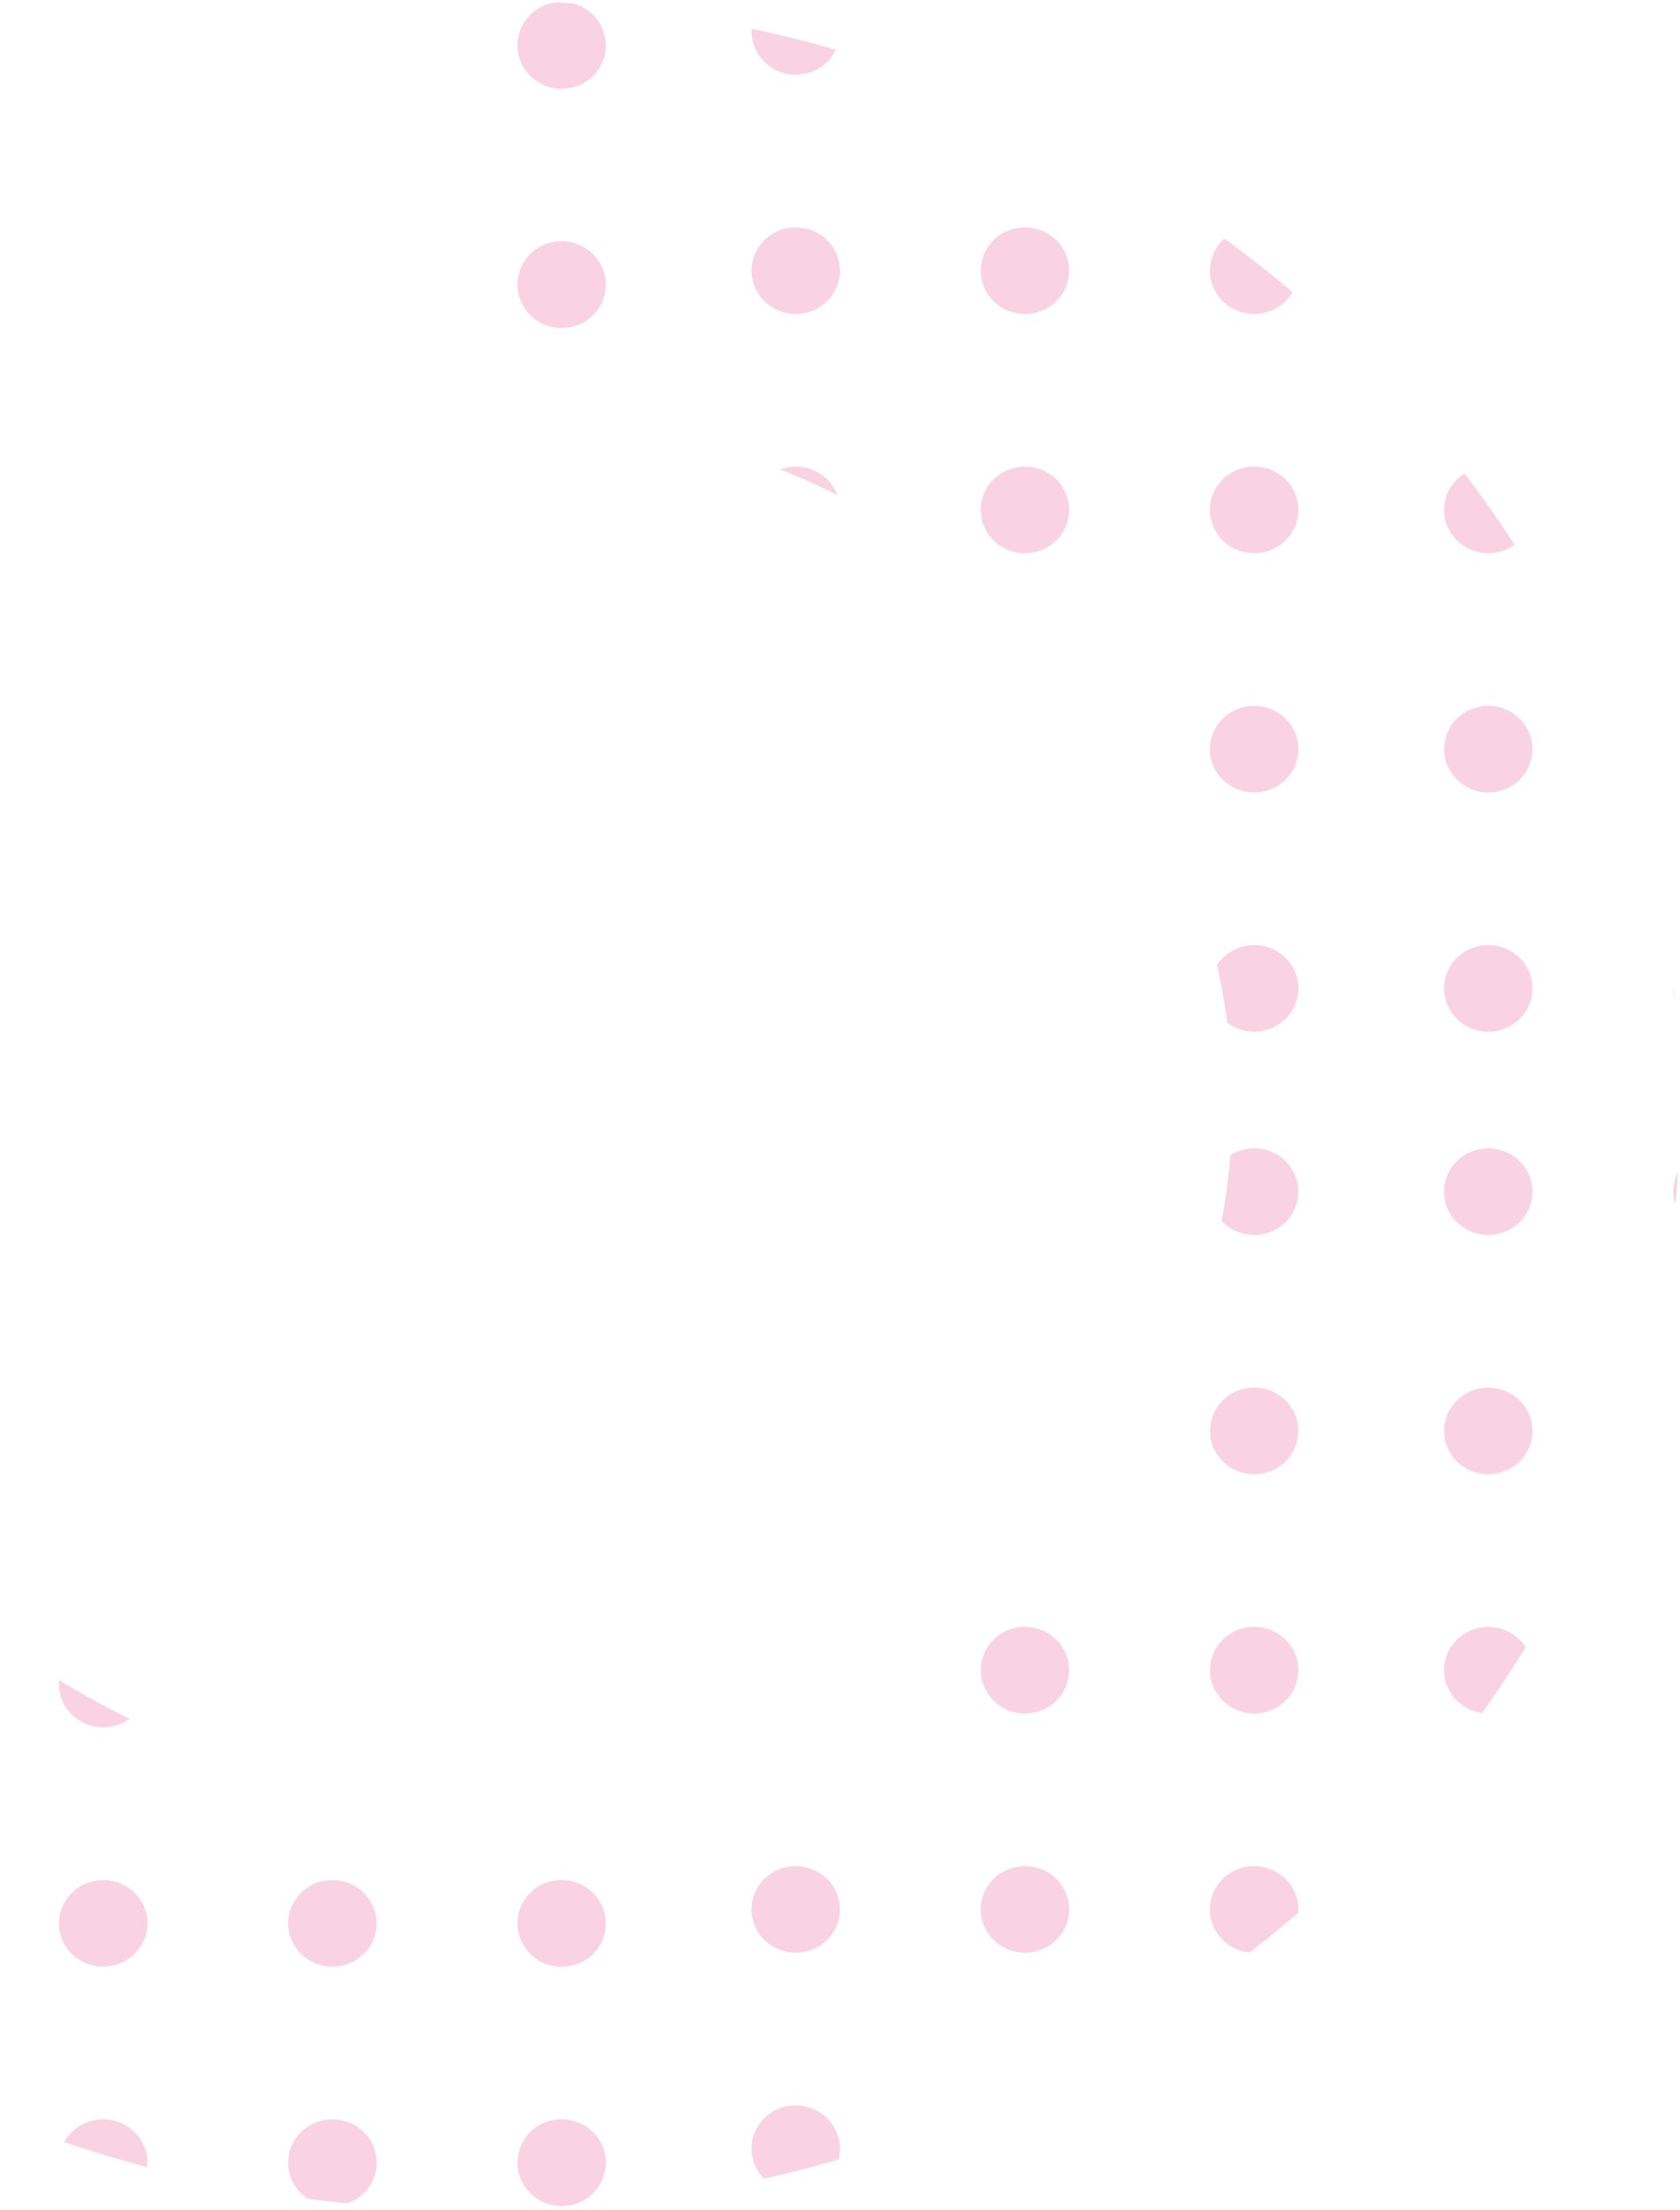 <svg xmlns="http://www.w3.org/2000/svg" xmlns:xlink="http://www.w3.org/1999/xlink" width="77.497" height="101.892" viewBox="0 0 77.497 101.892">
  <defs>
    <clipPath id="clip-path">
      <path id="Path_7800" data-name="Path 7800" d="M367.207,316.538c-8.4,18.3-28.1,31.149-51.057,31.149h0a59.371,59.371,0,0,1-22.1-4.216V321.4a36.5,36.5,0,0,0,22.1,7.3h0a35.861,35.861,0,0,0,27.281-12.162,30.251,30.251,0,0,0,7.468-19.8c0-17.649-15.558-31.957-34.749-31.957h0V245.8h0c30.593,0,55.4,22.809,55.4,50.946A47.287,47.287,0,0,1,367.207,316.538Z" transform="translate(-294.048 -245.796)" fill="#eb5a92"/>
    </clipPath>
  </defs>
  <g id="Group_21867" data-name="Group 21867" opacity="0.266">
    <g id="Group_2565" data-name="Group 2565" clip-path="url(#clip-path)">
      <g id="Group_2557" data-name="Group 2557" transform="translate(-30.038 -11.793)">
        <path id="Path_40560" data-name="Path 40560" d="M1.989,4.077A2.044,2.044,0,0,0,4,2.028,2,2,0,0,0,2.009,0,2.044,2.044,0,0,0,0,2.049,2,2,0,0,0,1.989,4.077Z" transform="translate(4.356 55.579) rotate(76.21)" fill="#eb5a92"/>
        <path id="Path_40561" data-name="Path 40561" d="M2.02,4a2.055,2.055,0,0,0,2.05-2.017A1.984,1.984,0,0,0,2.05,0,2.055,2.055,0,0,0,0,2.017,1.984,1.984,0,0,0,2.02,4Z" transform="translate(12.245 55.407) rotate(21.049)" fill="#eb5a92"/>
        <path id="Path_40562" data-name="Path 40562" d="M2,4.032A2.073,2.073,0,0,0,4.043,1.994,1.967,1.967,0,0,0,2.044,0,2.073,2.073,0,0,0,0,2.038,1.967,1.967,0,0,0,2,4.032Z" transform="translate(23.813 55.157) rotate(41.349)" fill="#eb5a92"/>
        <path id="Path_40563" data-name="Path 40563" d="M1.989,4.077A2.044,2.044,0,0,0,4,2.028,2,2,0,0,0,2.009,0,2.044,2.044,0,0,0,0,2.049,2,2,0,0,0,1.989,4.077Z" transform="translate(4.356 44.548) rotate(76.21)" fill="#eb5a92"/>
        <path id="Path_40564" data-name="Path 40564" d="M2.02,4a2.055,2.055,0,0,0,2.05-2.017A1.984,1.984,0,0,0,2.05,0,2.055,2.055,0,0,0,0,2.017,1.984,1.984,0,0,0,2.02,4Z" transform="translate(12.245 44.376) rotate(21.049)" fill="#eb5a92"/>
        <path id="Path_40565" data-name="Path 40565" d="M2,4.032A2.073,2.073,0,0,0,4.043,1.994,1.967,1.967,0,0,0,2.044,0,2.073,2.073,0,0,0,0,2.038,1.967,1.967,0,0,0,2,4.032Z" transform="translate(23.813 44.126) rotate(41.349)" fill="#eb5a92"/>
        <path id="Path_40566" data-name="Path 40566" d="M1.995,4.042A2.073,2.073,0,0,0,4.034,2,1.966,1.966,0,0,0,2.039,0,2.073,2.073,0,0,0,0,2.043,1.966,1.966,0,0,0,1.995,4.042Z" transform="matrix(0.676, 0.737, -0.737, 0.676, 2.977, 33.092)" fill="#eb5a92"/>
        <path id="Path_40567" data-name="Path 40567" d="M1.991,4.08A2.036,2.036,0,0,0,4,2.033,2,2,0,0,0,2,0,2.036,2.036,0,0,0,0,2.047,2,2,0,0,0,1.991,4.08Z" transform="translate(15.131 33.655) rotate(81.079)" fill="#eb5a92"/>
        <path id="Path_40568" data-name="Path 40568" d="M1.989,4.078A2.042,2.042,0,0,0,4,2.029,2,2,0,0,0,2.008,0,2.042,2.042,0,0,0,0,2.048,2,2,0,0,0,1.989,4.078Z" transform="matrix(0.218, 0.976, -0.976, 0.218, 25.553, 33.55)" fill="#eb5a92"/>
        <path id="Path_40569" data-name="Path 40569" d="M1.995,4.042A2.073,2.073,0,0,0,4.034,2,1.966,1.966,0,0,0,2.039,0,2.073,2.073,0,0,0,0,2.043,1.966,1.966,0,0,0,1.995,4.042Z" transform="matrix(0.676, 0.737, -0.737, 0.676, 2.977, 22.062)" fill="#eb5a92"/>
        <path id="Path_40570" data-name="Path 40570" d="M1.991,4.08A2.036,2.036,0,0,0,4,2.033,2,2,0,0,0,2,0,2.036,2.036,0,0,0,0,2.047,2,2,0,0,0,1.991,4.08Z" transform="translate(15.131 22.624) rotate(81.079)" fill="#eb5a92"/>
        <path id="Path_40571" data-name="Path 40571" d="M1.989,4.078A2.042,2.042,0,0,0,4,2.029,2,2,0,0,0,2.008,0,2.042,2.042,0,0,0,0,2.048,2,2,0,0,0,1.989,4.078Z" transform="matrix(0.218, 0.976, -0.976, 0.218, 25.553, 22.519)" fill="#eb5a92"/>
        <path id="Path_40572" data-name="Path 40572" d="M1.995,4.042A2.073,2.073,0,0,0,4.034,2,1.966,1.966,0,0,0,2.039,0,2.073,2.073,0,0,0,0,2.043,1.966,1.966,0,0,0,1.995,4.042Z" transform="matrix(0.676, 0.737, -0.737, 0.676, 2.977, 11.031)" fill="#eb5a92"/>
        <path id="Path_40573" data-name="Path 40573" d="M1.991,4.08A2.036,2.036,0,0,0,4,2.033,2,2,0,0,0,2,0,2.036,2.036,0,0,0,0,2.047,2,2,0,0,0,1.991,4.08Z" transform="translate(15.131 11.593) rotate(81.079)" fill="#eb5a92"/>
        <path id="Path_40574" data-name="Path 40574" d="M1.989,4.078A2.042,2.042,0,0,0,4,2.029,2,2,0,0,0,2.008,0,2.042,2.042,0,0,0,0,2.048,2,2,0,0,0,1.989,4.078Z" transform="matrix(0.218, 0.976, -0.976, 0.218, 25.553, 11.488)" fill="#eb5a92"/>
        <path id="Path_40575" data-name="Path 40575" d="M1.995,4.042A2.073,2.073,0,0,0,4.034,2,1.966,1.966,0,0,0,2.039,0,2.073,2.073,0,0,0,0,2.043,1.966,1.966,0,0,0,1.995,4.042Z" transform="matrix(0.676, 0.737, -0.737, 0.676, 2.977, 0)" fill="#eb5a92"/>
        <path id="Path_40576" data-name="Path 40576" d="M1.991,4.08A2.036,2.036,0,0,0,4,2.033,2,2,0,0,0,2,0,2.036,2.036,0,0,0,0,2.047,2,2,0,0,0,1.991,4.08Z" transform="translate(15.131 0.563) rotate(81.079)" fill="#eb5a92"/>
        <path id="Path_40577" data-name="Path 40577" d="M1.989,4.078A2.042,2.042,0,0,0,4,2.029,2,2,0,0,0,2.008,0,2.042,2.042,0,0,0,0,2.048,2,2,0,0,0,1.989,4.078Z" transform="matrix(0.218, 0.976, -0.976, 0.218, 25.553, 0.457)" fill="#eb5a92"/>
      </g>
      <g id="Group_2558" data-name="Group 2558" transform="translate(1.906 -11.796)">
        <path id="Path_40578" data-name="Path 40578" d="M1.989,4.077A2.043,2.043,0,0,0,4,2.029,2,2,0,0,0,2.009,0,2.043,2.043,0,0,0,0,2.049,2,2,0,0,0,1.989,4.077Z" transform="matrix(0.229, 0.973, -0.973, 0.229, 4.382, 55.596)" fill="#eb5a92"/>
        <path id="Path_40579" data-name="Path 40579" d="M1.989,4.077A2.043,2.043,0,0,0,4,2.029,2,2,0,0,0,2.009,0,2.043,2.043,0,0,0,0,2.049,2,2,0,0,0,1.989,4.077Z" transform="matrix(0.229, 0.973, -0.973, 0.229, 14.955, 55.596)" fill="#eb5a92"/>
        <path id="Path_40580" data-name="Path 40580" d="M2.019,4.007a2.057,2.057,0,0,0,2.05-2.019A1.981,1.981,0,0,0,2.05,0,2.057,2.057,0,0,0,0,2.019,1.981,1.981,0,0,0,2.019,4.007Z" transform="translate(22.894 55.377) rotate(22.618)" fill="#eb5a92"/>
        <path id="Path_40581" data-name="Path 40581" d="M1.989,4.077A2.043,2.043,0,0,0,4,2.029,2,2,0,0,0,2.009,0,2.043,2.043,0,0,0,0,2.049,2,2,0,0,0,1.989,4.077Z" transform="matrix(0.229, 0.973, -0.973, 0.229, 4.382, 44.566)" fill="#eb5a92"/>
        <path id="Path_40582" data-name="Path 40582" d="M1.989,4.077A2.043,2.043,0,0,0,4,2.029,2,2,0,0,0,2.009,0,2.043,2.043,0,0,0,0,2.049,2,2,0,0,0,1.989,4.077Z" transform="matrix(0.229, 0.973, -0.973, 0.229, 14.955, 44.566)" fill="#eb5a92"/>
        <path id="Path_40583" data-name="Path 40583" d="M2.019,4.007a2.057,2.057,0,0,0,2.05-2.019A1.981,1.981,0,0,0,2.05,0,2.057,2.057,0,0,0,0,2.019,1.981,1.981,0,0,0,2.019,4.007Z" transform="translate(22.894 44.347) rotate(22.618)" fill="#eb5a92"/>
        <path id="Path_40584" data-name="Path 40584" d="M2,4.038A2.073,2.073,0,0,0,4.038,2a1.966,1.966,0,0,0-2-2A2.073,2.073,0,0,0,0,2.041,1.966,1.966,0,0,0,2,4.038Z" transform="translate(2.855 33.092) rotate(45)" fill="#eb5a92"/>
        <path id="Path_40585" data-name="Path 40585" d="M2,4.038A2.073,2.073,0,0,0,4.038,2a1.966,1.966,0,0,0-2-2A2.073,2.073,0,0,0,0,2.041,1.966,1.966,0,0,0,2,4.038Z" transform="translate(13.428 33.092) rotate(45)" fill="#eb5a92"/>
        <path id="Path_40586" data-name="Path 40586" d="M1.991,4.08A2.036,2.036,0,0,0,4,2.033,2,2,0,0,0,2,0,2.036,2.036,0,0,0,0,2.047,2,2,0,0,0,1.991,4.08Z" transform="translate(25.694 33.648) rotate(80.759)" fill="#eb5a92"/>
        <path id="Path_40587" data-name="Path 40587" d="M2,4.038A2.073,2.073,0,0,0,4.038,2a1.966,1.966,0,0,0-2-2A2.073,2.073,0,0,0,0,2.041,1.966,1.966,0,0,0,2,4.038Z" transform="translate(2.855 22.062) rotate(45)" fill="#eb5a92"/>
        <path id="Path_40588" data-name="Path 40588" d="M2,4.038A2.073,2.073,0,0,0,4.038,2a1.966,1.966,0,0,0-2-2A2.073,2.073,0,0,0,0,2.041,1.966,1.966,0,0,0,2,4.038Z" transform="translate(13.428 22.062) rotate(45)" fill="#eb5a92"/>
        <path id="Path_40589" data-name="Path 40589" d="M1.991,4.08A2.036,2.036,0,0,0,4,2.033,2,2,0,0,0,2,0,2.036,2.036,0,0,0,0,2.047,2,2,0,0,0,1.991,4.08Z" transform="translate(25.694 22.617) rotate(80.759)" fill="#eb5a92"/>
        <path id="Path_40590" data-name="Path 40590" d="M2,4.038A2.073,2.073,0,0,0,4.038,2a1.966,1.966,0,0,0-2-2A2.073,2.073,0,0,0,0,2.041,1.966,1.966,0,0,0,2,4.038Z" transform="translate(2.855 11.031) rotate(45)" fill="#eb5a92"/>
        <path id="Path_40591" data-name="Path 40591" d="M2,4.038A2.073,2.073,0,0,0,4.038,2a1.966,1.966,0,0,0-2-2A2.073,2.073,0,0,0,0,2.041,1.966,1.966,0,0,0,2,4.038Z" transform="translate(13.428 11.031) rotate(45)" fill="#eb5a92"/>
        <path id="Path_40592" data-name="Path 40592" d="M1.991,4.08A2.036,2.036,0,0,0,4,2.033,2,2,0,0,0,2,0,2.036,2.036,0,0,0,0,2.047,2,2,0,0,0,1.991,4.08Z" transform="translate(25.694 11.587) rotate(80.759)" fill="#eb5a92"/>
        <path id="Path_40593" data-name="Path 40593" d="M2,4.038A2.073,2.073,0,0,0,4.038,2a1.966,1.966,0,0,0-2-2A2.073,2.073,0,0,0,0,2.041,1.966,1.966,0,0,0,2,4.038Z" transform="translate(2.855 0) rotate(45)" fill="#eb5a92"/>
        <path id="Path_40594" data-name="Path 40594" d="M2,4.038A2.073,2.073,0,0,0,4.038,2a1.966,1.966,0,0,0-2-2A2.073,2.073,0,0,0,0,2.041,1.966,1.966,0,0,0,2,4.038Z" transform="translate(13.428 0) rotate(45)" fill="#eb5a92"/>
        <path id="Path_40595" data-name="Path 40595" d="M1.991,4.08A2.036,2.036,0,0,0,4,2.033,2,2,0,0,0,2,0,2.036,2.036,0,0,0,0,2.047,2,2,0,0,0,1.991,4.08Z" transform="translate(25.694 0.556) rotate(80.759)" fill="#eb5a92"/>
      </g>
      <g id="Group_2559" data-name="Group 2559" transform="translate(-30.038 53.588)">
        <path id="Path_40596" data-name="Path 40596" d="M1.989,4.077A2.044,2.044,0,0,0,4,2.028,2,2,0,0,0,2.009,0,2.044,2.044,0,0,0,0,2.049,2,2,0,0,0,1.989,4.077Z" transform="translate(4.356 54.723) rotate(76.21)" fill="#eb5a92"/>
        <path id="Path_40597" data-name="Path 40597" d="M2.02,4a2.055,2.055,0,0,0,2.05-2.017A1.984,1.984,0,0,0,2.05,0,2.055,2.055,0,0,0,0,2.017,1.984,1.984,0,0,0,2.02,4Z" transform="translate(12.245 54.551) rotate(21.049)" fill="#eb5a92"/>
        <path id="Path_40598" data-name="Path 40598" d="M2,4.032A2.073,2.073,0,0,0,4.043,1.994,1.967,1.967,0,0,0,2.044,0,2.073,2.073,0,0,0,0,2.038,1.967,1.967,0,0,0,2,4.032Z" transform="translate(23.813 54.301) rotate(41.349)" fill="#eb5a92"/>
        <path id="Path_40599" data-name="Path 40599" d="M1.995,4.042A2.073,2.073,0,0,0,4.034,2,1.966,1.966,0,0,0,2.039,0,2.073,2.073,0,0,0,0,2.043,1.966,1.966,0,0,0,1.995,4.042Z" transform="matrix(0.676, 0.737, -0.737, 0.676, 2.977, 43.267)" fill="#eb5a92"/>
        <path id="Path_40600" data-name="Path 40600" d="M1.991,4.08A2.036,2.036,0,0,0,4,2.033,2,2,0,0,0,2,0,2.036,2.036,0,0,0,0,2.047,2,2,0,0,0,1.991,4.08Z" transform="translate(15.131 43.83) rotate(81.079)" fill="#eb5a92"/>
        <path id="Path_40601" data-name="Path 40601" d="M1.989,4.078A2.042,2.042,0,0,0,4,2.029,2,2,0,0,0,2.008,0,2.042,2.042,0,0,0,0,2.048,2,2,0,0,0,1.989,4.078Z" transform="matrix(0.218, 0.976, -0.976, 0.218, 25.553, 43.725)" fill="#eb5a92"/>
        <path id="Path_40602" data-name="Path 40602" d="M1.995,4.042A2.073,2.073,0,0,0,4.034,2,1.966,1.966,0,0,0,2.039,0,2.073,2.073,0,0,0,0,2.043,1.966,1.966,0,0,0,1.995,4.042Z" transform="matrix(0.676, 0.737, -0.737, 0.676, 2.977, 32.236)" fill="#eb5a92"/>
        <path id="Path_40603" data-name="Path 40603" d="M1.991,4.08A2.036,2.036,0,0,0,4,2.033,2,2,0,0,0,2,0,2.036,2.036,0,0,0,0,2.047,2,2,0,0,0,1.991,4.08Z" transform="translate(15.131 32.799) rotate(81.079)" fill="#eb5a92"/>
        <path id="Path_40604" data-name="Path 40604" d="M1.989,4.078A2.042,2.042,0,0,0,4,2.029,2,2,0,0,0,2.008,0,2.042,2.042,0,0,0,0,2.048,2,2,0,0,0,1.989,4.078Z" transform="matrix(0.218, 0.976, -0.976, 0.218, 25.553, 32.694)" fill="#eb5a92"/>
        <path id="Path_40605" data-name="Path 40605" d="M1.995,4.042A2.073,2.073,0,0,0,4.034,2,1.966,1.966,0,0,0,2.039,0,2.073,2.073,0,0,0,0,2.043,1.966,1.966,0,0,0,1.995,4.042Z" transform="matrix(0.676, 0.737, -0.737, 0.676, 2.977, 21.206)" fill="#eb5a92"/>
        <path id="Path_40606" data-name="Path 40606" d="M1.991,4.08A2.036,2.036,0,0,0,4,2.033,2,2,0,0,0,2,0,2.036,2.036,0,0,0,0,2.047,2,2,0,0,0,1.991,4.08Z" transform="translate(15.131 21.768) rotate(81.079)" fill="#eb5a92"/>
        <path id="Path_40607" data-name="Path 40607" d="M1.989,4.078A2.042,2.042,0,0,0,4,2.029,2,2,0,0,0,2.008,0,2.042,2.042,0,0,0,0,2.048,2,2,0,0,0,1.989,4.078Z" transform="matrix(0.218, 0.976, -0.976, 0.218, 25.553, 21.663)" fill="#eb5a92"/>
        <path id="Path_40608" data-name="Path 40608" d="M1.995,4.042A2.073,2.073,0,0,0,4.034,2,1.966,1.966,0,0,0,2.039,0,2.073,2.073,0,0,0,0,2.043,1.966,1.966,0,0,0,1.995,4.042Z" transform="matrix(0.676, 0.737, -0.737, 0.676, 2.977, 10.175)" fill="#eb5a92"/>
        <path id="Path_40609" data-name="Path 40609" d="M1.991,4.08A2.036,2.036,0,0,0,4,2.033,2,2,0,0,0,2,0,2.036,2.036,0,0,0,0,2.047,2,2,0,0,0,1.991,4.08Z" transform="translate(15.131 10.738) rotate(81.079)" fill="#eb5a92"/>
        <path id="Path_40610" data-name="Path 40610" d="M1.989,4.078A2.042,2.042,0,0,0,4,2.029,2,2,0,0,0,2.008,0,2.042,2.042,0,0,0,0,2.048,2,2,0,0,0,1.989,4.078Z" transform="matrix(0.218, 0.976, -0.976, 0.218, 25.553, 10.632)" fill="#eb5a92"/>
        <ellipse id="Ellipse_83" data-name="Ellipse 83" cx="2.041" cy="1.997" rx="2.041" ry="1.997" transform="translate(0.812 0)" fill="#eb5a92"/>
        <ellipse id="Ellipse_84" data-name="Ellipse 84" cx="2.041" cy="1.997" rx="2.041" ry="1.997" transform="translate(11.385 0)" fill="#eb5a92"/>
        <ellipse id="Ellipse_85" data-name="Ellipse 85" cx="2.041" cy="1.997" rx="2.041" ry="1.997" transform="translate(21.958 0)" fill="#eb5a92"/>
      </g>
      <g id="Group_2560" data-name="Group 2560" transform="translate(1.906 53.588)">
        <path id="Path_40611" data-name="Path 40611" d="M1.989,4.077A2.043,2.043,0,0,0,4,2.029,2,2,0,0,0,2.009,0,2.043,2.043,0,0,0,0,2.049,2,2,0,0,0,1.989,4.077Z" transform="matrix(0.229, 0.973, -0.973, 0.229, 4.382, 54.738)" fill="#eb5a92"/>
        <path id="Path_40612" data-name="Path 40612" d="M1.989,4.077A2.043,2.043,0,0,0,4,2.029,2,2,0,0,0,2.009,0,2.043,2.043,0,0,0,0,2.049,2,2,0,0,0,1.989,4.077Z" transform="matrix(0.229, 0.973, -0.973, 0.229, 14.955, 54.738)" fill="#eb5a92"/>
        <path id="Path_40613" data-name="Path 40613" d="M2.019,4.007a2.057,2.057,0,0,0,2.05-2.019A1.981,1.981,0,0,0,2.05,0,2.057,2.057,0,0,0,0,2.019,1.981,1.981,0,0,0,2.019,4.007Z" transform="translate(22.894 54.519) rotate(22.618)" fill="#eb5a92"/>
        <path id="Path_40614" data-name="Path 40614" d="M2,4.038A2.073,2.073,0,0,0,4.038,2a1.966,1.966,0,0,0-2-2A2.073,2.073,0,0,0,0,2.041,1.966,1.966,0,0,0,2,4.038Z" transform="translate(2.855 43.265) rotate(45)" fill="#eb5a92"/>
        <path id="Path_40615" data-name="Path 40615" d="M2,4.038A2.073,2.073,0,0,0,4.038,2a1.966,1.966,0,0,0-2-2A2.073,2.073,0,0,0,0,2.041,1.966,1.966,0,0,0,2,4.038Z" transform="translate(13.428 43.265) rotate(45)" fill="#eb5a92"/>
        <path id="Path_40616" data-name="Path 40616" d="M1.991,4.08A2.036,2.036,0,0,0,4,2.033,2,2,0,0,0,2,0,2.036,2.036,0,0,0,0,2.047,2,2,0,0,0,1.991,4.08Z" transform="translate(25.694 43.82) rotate(80.759)" fill="#eb5a92"/>
        <path id="Path_40617" data-name="Path 40617" d="M2,4.038A2.073,2.073,0,0,0,4.038,2a1.966,1.966,0,0,0-2-2A2.073,2.073,0,0,0,0,2.041,1.966,1.966,0,0,0,2,4.038Z" transform="translate(2.855 32.234) rotate(45)" fill="#eb5a92"/>
        <path id="Path_40618" data-name="Path 40618" d="M2,4.038A2.073,2.073,0,0,0,4.038,2a1.966,1.966,0,0,0-2-2A2.073,2.073,0,0,0,0,2.041,1.966,1.966,0,0,0,2,4.038Z" transform="translate(13.428 32.234) rotate(45)" fill="#eb5a92"/>
        <path id="Path_40619" data-name="Path 40619" d="M1.991,4.08A2.036,2.036,0,0,0,4,2.033,2,2,0,0,0,2,0,2.036,2.036,0,0,0,0,2.047,2,2,0,0,0,1.991,4.08Z" transform="translate(25.694 32.79) rotate(80.759)" fill="#eb5a92"/>
        <path id="Path_40620" data-name="Path 40620" d="M2,4.038A2.073,2.073,0,0,0,4.038,2a1.966,1.966,0,0,0-2-2A2.073,2.073,0,0,0,0,2.041,1.966,1.966,0,0,0,2,4.038Z" transform="translate(2.855 21.203) rotate(45)" fill="#eb5a92"/>
        <path id="Path_40621" data-name="Path 40621" d="M2,4.038A2.073,2.073,0,0,0,4.038,2a1.966,1.966,0,0,0-2-2A2.073,2.073,0,0,0,0,2.041,1.966,1.966,0,0,0,2,4.038Z" transform="translate(13.428 21.203) rotate(45)" fill="#eb5a92"/>
        <path id="Path_40622" data-name="Path 40622" d="M1.991,4.08A2.036,2.036,0,0,0,4,2.033,2,2,0,0,0,2,0,2.036,2.036,0,0,0,0,2.047,2,2,0,0,0,1.991,4.08Z" transform="translate(25.694 21.759) rotate(80.759)" fill="#eb5a92"/>
        <path id="Path_40623" data-name="Path 40623" d="M2,4.038A2.073,2.073,0,0,0,4.038,2a1.966,1.966,0,0,0-2-2A2.073,2.073,0,0,0,0,2.041,1.966,1.966,0,0,0,2,4.038Z" transform="translate(2.855 10.172) rotate(45)" fill="#eb5a92"/>
        <path id="Path_40624" data-name="Path 40624" d="M2,4.038A2.073,2.073,0,0,0,4.038,2a1.966,1.966,0,0,0-2-2A2.073,2.073,0,0,0,0,2.041,1.966,1.966,0,0,0,2,4.038Z" transform="translate(13.428 10.172) rotate(45)" fill="#eb5a92"/>
        <path id="Path_40625" data-name="Path 40625" d="M1.991,4.08A2.036,2.036,0,0,0,4,2.033,2,2,0,0,0,2,0,2.036,2.036,0,0,0,0,2.047,2,2,0,0,0,1.991,4.08Z" transform="translate(25.694 10.728) rotate(80.759)" fill="#eb5a92"/>
        <ellipse id="Ellipse_101" data-name="Ellipse 101" cx="2.041" cy="1.997" rx="2.041" ry="1.997" transform="translate(0.814 0)" fill="#eb5a92"/>
        <ellipse id="Ellipse_102" data-name="Ellipse 102" cx="2.041" cy="1.997" rx="2.041" ry="1.997" transform="translate(11.387 0)" fill="#eb5a92"/>
        <ellipse id="Ellipse_103" data-name="Ellipse 103" cx="2.041" cy="1.997" rx="2.041" ry="1.997" transform="translate(21.96 0)" fill="#eb5a92"/>
      </g>
      <g id="Group_2561" data-name="Group 2561" transform="translate(33.852 -11.995)">
        <path id="Path_40626" data-name="Path 40626" d="M2,4.038A2.073,2.073,0,0,0,4.038,2a1.966,1.966,0,0,0-2-2A2.073,2.073,0,0,0,0,2.041,1.966,1.966,0,0,0,2,4.038Z" transform="translate(2.855 54.711) rotate(45)" fill="#eb5a92"/>
        <path id="Path_40627" data-name="Path 40627" d="M2,4.038A2.073,2.073,0,0,0,4.038,2a1.966,1.966,0,0,0-2-2A2.073,2.073,0,0,0,0,2.041,1.966,1.966,0,0,0,2,4.038Z" transform="translate(13.428 54.711) rotate(45)" fill="#eb5a92"/>
        <path id="Path_40628" data-name="Path 40628" d="M2,4.038A2.073,2.073,0,0,0,4.038,2a1.966,1.966,0,0,0-2-2A2.073,2.073,0,0,0,0,2.041,1.966,1.966,0,0,0,2,4.038Z" transform="translate(24.001 54.711) rotate(45)" fill="#eb5a92"/>
        <path id="Path_40629" data-name="Path 40629" d="M2,4.038A2.073,2.073,0,0,0,4.038,2a1.966,1.966,0,0,0-2-2A2.073,2.073,0,0,0,0,2.041,1.966,1.966,0,0,0,2,4.038Z" transform="translate(2.855 43.681) rotate(45)" fill="#eb5a92"/>
        <path id="Path_40630" data-name="Path 40630" d="M2,4.038A2.073,2.073,0,0,0,4.038,2a1.966,1.966,0,0,0-2-2A2.073,2.073,0,0,0,0,2.041,1.966,1.966,0,0,0,2,4.038Z" transform="translate(13.428 43.681) rotate(45)" fill="#eb5a92"/>
        <path id="Path_40631" data-name="Path 40631" d="M2,4.038A2.073,2.073,0,0,0,4.038,2a1.966,1.966,0,0,0-2-2A2.073,2.073,0,0,0,0,2.041,1.966,1.966,0,0,0,2,4.038Z" transform="translate(24.001 43.681) rotate(45)" fill="#eb5a92"/>
        <ellipse id="Ellipse_110" data-name="Ellipse 110" cx="2.041" cy="1.997" rx="2.041" ry="1.997" transform="translate(0.814 33.508)" fill="#eb5a92"/>
        <ellipse id="Ellipse_111" data-name="Ellipse 111" cx="2.041" cy="1.997" rx="2.041" ry="1.997" transform="translate(11.387 33.508)" fill="#eb5a92"/>
        <ellipse id="Ellipse_112" data-name="Ellipse 112" cx="2.041" cy="1.997" rx="2.041" ry="1.997" transform="translate(21.96 33.508)" fill="#eb5a92"/>
        <ellipse id="Ellipse_113" data-name="Ellipse 113" cx="2.041" cy="1.997" rx="2.041" ry="1.997" transform="translate(0.814 22.478)" fill="#eb5a92"/>
        <ellipse id="Ellipse_114" data-name="Ellipse 114" cx="2.041" cy="1.997" rx="2.041" ry="1.997" transform="translate(11.387 22.478)" fill="#eb5a92"/>
        <ellipse id="Ellipse_115" data-name="Ellipse 115" cx="2.041" cy="1.997" rx="2.041" ry="1.997" transform="translate(21.96 22.478)" fill="#eb5a92"/>
        <path id="Path_40632" data-name="Path 40632" d="M1.989,4.077A2.043,2.043,0,0,0,4,2.029,2,2,0,0,0,2.009,0,2.043,2.043,0,0,0,0,2.049,2,2,0,0,0,1.989,4.077Z" transform="matrix(0.229, 0.973, -0.973, 0.229, 4.382, 11.031)" fill="#eb5a92"/>
        <path id="Path_40633" data-name="Path 40633" d="M1.989,4.077A2.043,2.043,0,0,0,4,2.029,2,2,0,0,0,2.009,0,2.043,2.043,0,0,0,0,2.049,2,2,0,0,0,1.989,4.077Z" transform="matrix(0.229, 0.973, -0.973, 0.229, 14.955, 11.031)" fill="#eb5a92"/>
        <path id="Path_40634" data-name="Path 40634" d="M1.989,4.077A2.043,2.043,0,0,0,4,2.029,2,2,0,0,0,2.009,0,2.043,2.043,0,0,0,0,2.049,2,2,0,0,0,1.989,4.077Z" transform="matrix(0.229, 0.973, -0.973, 0.229, 25.528, 11.031)" fill="#eb5a92"/>
        <path id="Path_40635" data-name="Path 40635" d="M1.989,4.077A2.043,2.043,0,0,0,4,2.029,2,2,0,0,0,2.009,0,2.043,2.043,0,0,0,0,2.049,2,2,0,0,0,1.989,4.077Z" transform="matrix(0.229, 0.973, -0.973, 0.229, 4.382, 0)" fill="#eb5a92"/>
        <path id="Path_40636" data-name="Path 40636" d="M1.989,4.077A2.043,2.043,0,0,0,4,2.029,2,2,0,0,0,2.009,0,2.043,2.043,0,0,0,0,2.049,2,2,0,0,0,1.989,4.077Z" transform="matrix(0.229, 0.973, -0.973, 0.229, 14.955, 0)" fill="#eb5a92"/>
        <path id="Path_40637" data-name="Path 40637" d="M1.989,4.077A2.043,2.043,0,0,0,4,2.029,2,2,0,0,0,2.009,0,2.043,2.043,0,0,0,0,2.049,2,2,0,0,0,1.989,4.077Z" transform="matrix(0.229, 0.973, -0.973, 0.229, 25.528, 0)" fill="#eb5a92"/>
      </g>
      <g id="Group_2562" data-name="Group 2562" transform="translate(65.856 -12.376)">
        <path id="Path_40638" data-name="Path 40638" d="M1.988,4.075A2.048,2.048,0,0,0,4,2.026,1.991,1.991,0,0,0,2.012,0,2.048,2.048,0,0,0,0,2.049,1.991,1.991,0,0,0,1.988,4.075Z" transform="translate(4.194 55.456) rotate(73.731)" fill="#eb5a92"/>
        <path id="Path_40639" data-name="Path 40639" d="M2.008,4.019a2.068,2.068,0,0,0,2.048-2.03A1.971,1.971,0,0,0,2.048,0,2.068,2.068,0,0,0,0,2.03,1.971,1.971,0,0,0,2.008,4.019Z" transform="matrix(0.843, 0.538, -0.538, 0.843, 12.743, 55.162)" fill="#eb5a92"/>
        <path id="Path_40640" data-name="Path 40640" d="M2.009,4.018A2.068,2.068,0,0,0,4.057,1.989,1.972,1.972,0,0,0,2.049,0,2.068,2.068,0,0,0,0,2.029,1.972,1.972,0,0,0,2.009,4.018Z" transform="translate(23.279 55.171) rotate(31.796)" fill="#eb5a92"/>
        <path id="Path_40641" data-name="Path 40641" d="M1.988,4.075A2.048,2.048,0,0,0,4,2.026,1.991,1.991,0,0,0,2.012,0,2.048,2.048,0,0,0,0,2.049,1.991,1.991,0,0,0,1.988,4.075Z" transform="translate(4.194 44.426) rotate(73.731)" fill="#eb5a92"/>
        <path id="Path_40642" data-name="Path 40642" d="M2.008,4.019a2.068,2.068,0,0,0,2.048-2.03A1.971,1.971,0,0,0,2.048,0,2.068,2.068,0,0,0,0,2.03,1.971,1.971,0,0,0,2.008,4.019Z" transform="matrix(0.843, 0.538, -0.538, 0.843, 12.743, 44.131)" fill="#eb5a92"/>
        <path id="Path_40643" data-name="Path 40643" d="M2.009,4.018A2.068,2.068,0,0,0,4.057,1.989,1.972,1.972,0,0,0,2.049,0,2.068,2.068,0,0,0,0,2.029,1.972,1.972,0,0,0,2.009,4.018Z" transform="translate(23.279 44.14) rotate(31.796)" fill="#eb5a92"/>
        <ellipse id="Ellipse_128" data-name="Ellipse 128" cx="2.041" cy="1.997" rx="2.041" ry="1.997" transform="translate(0.757 33.889)" fill="#eb5a92"/>
        <ellipse id="Ellipse_129" data-name="Ellipse 129" cx="2.041" cy="1.997" rx="2.041" ry="1.997" transform="translate(11.331 33.889)" fill="#eb5a92"/>
        <ellipse id="Ellipse_130" data-name="Ellipse 130" cx="2.041" cy="1.997" rx="2.041" ry="1.997" transform="translate(21.904 33.889)" fill="#eb5a92"/>
        <ellipse id="Ellipse_131" data-name="Ellipse 131" cx="2.041" cy="1.997" rx="2.041" ry="1.997" transform="translate(0.757 22.858)" fill="#eb5a92"/>
        <ellipse id="Ellipse_132" data-name="Ellipse 132" cx="2.041" cy="1.997" rx="2.041" ry="1.997" transform="translate(11.331 22.858)" fill="#eb5a92"/>
        <ellipse id="Ellipse_133" data-name="Ellipse 133" cx="2.041" cy="1.997" rx="2.041" ry="1.997" transform="translate(21.904 22.858)" fill="#eb5a92"/>
        <path id="Path_40644" data-name="Path 40644" d="M1.99,4.055A2.069,2.069,0,0,0,4.02,2.007,1.97,1.97,0,0,0,2.03,0,2.069,2.069,0,0,0,0,2.048,1.97,1.97,0,0,0,1.99,4.055Z" transform="translate(3.389 11.031) rotate(56.697)" fill="#eb5a92"/>
        <path id="Path_40645" data-name="Path 40645" d="M1.99,4.079A2.039,2.039,0,0,0,4,2.031,2,2,0,0,0,2.007,0,2.039,2.039,0,0,0,0,2.048,2,2,0,0,0,1.99,4.079Z" transform="translate(14.99 11.472) rotate(78.958)" fill="#eb5a92"/>
        <path id="Path_40646" data-name="Path 40646" d="M1.99,4.079A2.039,2.039,0,0,0,4,2.031,2,2,0,0,0,2.007,0,2.039,2.039,0,0,0,0,2.048,2,2,0,0,0,1.99,4.079Z" transform="translate(25.569 11.476) rotate(79.086)" fill="#eb5a92"/>
        <path id="Path_40647" data-name="Path 40647" d="M1.99,4.055A2.069,2.069,0,0,0,4.02,2.007,1.97,1.97,0,0,0,2.03,0,2.069,2.069,0,0,0,0,2.048,1.97,1.97,0,0,0,1.99,4.055Z" transform="translate(3.389 0) rotate(56.697)" fill="#eb5a92"/>
        <path id="Path_40648" data-name="Path 40648" d="M1.99,4.079A2.039,2.039,0,0,0,4,2.031,2,2,0,0,0,2.007,0,2.039,2.039,0,0,0,0,2.048,2,2,0,0,0,1.99,4.079Z" transform="translate(14.99 0.441) rotate(78.958)" fill="#eb5a92"/>
        <path id="Path_40649" data-name="Path 40649" d="M1.99,4.079A2.039,2.039,0,0,0,4,2.031,2,2,0,0,0,2.007,0,2.039,2.039,0,0,0,0,2.048,2,2,0,0,0,1.99,4.079Z" transform="translate(25.569 0.445) rotate(79.086)" fill="#eb5a92"/>
      </g>
      <g id="Group_2563" data-name="Group 2563" transform="translate(33.852 52.53)">
        <path id="Path_40650" data-name="Path 40650" d="M2,4.038A2.073,2.073,0,0,0,4.038,2a1.966,1.966,0,0,0-2-2A2.073,2.073,0,0,0,0,2.041,1.966,1.966,0,0,0,2,4.038Z" transform="translate(2.855 54.711) rotate(45)" fill="#eb5a92"/>
        <path id="Path_40651" data-name="Path 40651" d="M2,4.038A2.073,2.073,0,0,0,4.038,2a1.966,1.966,0,0,0-2-2A2.073,2.073,0,0,0,0,2.041,1.966,1.966,0,0,0,2,4.038Z" transform="translate(13.428 54.711) rotate(45)" fill="#eb5a92"/>
        <path id="Path_40652" data-name="Path 40652" d="M2,4.038A2.073,2.073,0,0,0,4.038,2a1.966,1.966,0,0,0-2-2A2.073,2.073,0,0,0,0,2.041,1.966,1.966,0,0,0,2,4.038Z" transform="translate(24.001 54.711) rotate(45)" fill="#eb5a92"/>
        <ellipse id="Ellipse_143" data-name="Ellipse 143" cx="2.041" cy="1.997" rx="2.041" ry="1.997" transform="translate(0.814 44.539)" fill="#eb5a92"/>
        <ellipse id="Ellipse_144" data-name="Ellipse 144" cx="2.041" cy="1.997" rx="2.041" ry="1.997" transform="translate(11.387 44.539)" fill="#eb5a92"/>
        <ellipse id="Ellipse_145" data-name="Ellipse 145" cx="2.041" cy="1.997" rx="2.041" ry="1.997" transform="translate(21.96 44.539)" fill="#eb5a92"/>
        <ellipse id="Ellipse_146" data-name="Ellipse 146" cx="2.041" cy="1.997" rx="2.041" ry="1.997" transform="translate(0.814 33.508)" fill="#eb5a92"/>
        <ellipse id="Ellipse_147" data-name="Ellipse 147" cx="2.041" cy="1.997" rx="2.041" ry="1.997" transform="translate(11.387 33.508)" fill="#eb5a92"/>
        <ellipse id="Ellipse_148" data-name="Ellipse 148" cx="2.041" cy="1.997" rx="2.041" ry="1.997" transform="translate(21.96 33.508)" fill="#eb5a92"/>
        <path id="Path_40653" data-name="Path 40653" d="M1.989,4.077A2.043,2.043,0,0,0,4,2.029,2,2,0,0,0,2.009,0,2.043,2.043,0,0,0,0,2.049,2,2,0,0,0,1.989,4.077Z" transform="matrix(0.229, 0.973, -0.973, 0.229, 4.382, 22.062)" fill="#eb5a92"/>
        <path id="Path_40654" data-name="Path 40654" d="M1.989,4.077A2.043,2.043,0,0,0,4,2.029,2,2,0,0,0,2.009,0,2.043,2.043,0,0,0,0,2.049,2,2,0,0,0,1.989,4.077Z" transform="matrix(0.229, 0.973, -0.973, 0.229, 14.955, 22.062)" fill="#eb5a92"/>
        <path id="Path_40655" data-name="Path 40655" d="M1.989,4.077A2.043,2.043,0,0,0,4,2.029,2,2,0,0,0,2.009,0,2.043,2.043,0,0,0,0,2.049,2,2,0,0,0,1.989,4.077Z" transform="matrix(0.229, 0.973, -0.973, 0.229, 25.528, 22.062)" fill="#eb5a92"/>
        <path id="Path_40656" data-name="Path 40656" d="M1.989,4.077A2.043,2.043,0,0,0,4,2.029,2,2,0,0,0,2.009,0,2.043,2.043,0,0,0,0,2.049,2,2,0,0,0,1.989,4.077Z" transform="matrix(0.229, 0.973, -0.973, 0.229, 4.382, 11.031)" fill="#eb5a92"/>
        <path id="Path_40657" data-name="Path 40657" d="M1.989,4.077A2.043,2.043,0,0,0,4,2.029,2,2,0,0,0,2.009,0,2.043,2.043,0,0,0,0,2.049,2,2,0,0,0,1.989,4.077Z" transform="matrix(0.229, 0.973, -0.973, 0.229, 14.955, 11.031)" fill="#eb5a92"/>
        <path id="Path_40658" data-name="Path 40658" d="M1.989,4.077A2.043,2.043,0,0,0,4,2.029,2,2,0,0,0,2.009,0,2.043,2.043,0,0,0,0,2.049,2,2,0,0,0,1.989,4.077Z" transform="matrix(0.229, 0.973, -0.973, 0.229, 25.528, 11.031)" fill="#eb5a92"/>
        <path id="Path_40659" data-name="Path 40659" d="M1.989,4.077A2.043,2.043,0,0,0,4,2.029,2,2,0,0,0,2.009,0,2.043,2.043,0,0,0,0,2.049,2,2,0,0,0,1.989,4.077Z" transform="matrix(0.229, 0.973, -0.973, 0.229, 4.382, 0)" fill="#eb5a92"/>
        <path id="Path_40660" data-name="Path 40660" d="M1.989,4.077A2.043,2.043,0,0,0,4,2.029,2,2,0,0,0,2.009,0,2.043,2.043,0,0,0,0,2.049,2,2,0,0,0,1.989,4.077Z" transform="matrix(0.229, 0.973, -0.973, 0.229, 14.955, 0)" fill="#eb5a92"/>
        <path id="Path_40661" data-name="Path 40661" d="M1.989,4.077A2.043,2.043,0,0,0,4,2.029,2,2,0,0,0,2.009,0,2.043,2.043,0,0,0,0,2.049,2,2,0,0,0,1.989,4.077Z" transform="matrix(0.229, 0.973, -0.973, 0.229, 25.528, 0)" fill="#eb5a92"/>
      </g>
      <g id="Group_2564" data-name="Group 2564" transform="translate(65.856 52.15)">
        <path id="Path_40662" data-name="Path 40662" d="M1.988,4.075A2.048,2.048,0,0,0,4,2.026,1.991,1.991,0,0,0,2.012,0,2.048,2.048,0,0,0,0,2.049,1.991,1.991,0,0,0,1.988,4.075Z" transform="translate(4.194 55.456) rotate(73.731)" fill="#eb5a92"/>
        <path id="Path_40663" data-name="Path 40663" d="M2.008,4.019a2.068,2.068,0,0,0,2.048-2.03A1.971,1.971,0,0,0,2.048,0,2.068,2.068,0,0,0,0,2.03,1.971,1.971,0,0,0,2.008,4.019Z" transform="matrix(0.843, 0.538, -0.538, 0.843, 12.743, 55.162)" fill="#eb5a92"/>
        <path id="Path_40664" data-name="Path 40664" d="M2.009,4.018A2.068,2.068,0,0,0,4.057,1.989,1.972,1.972,0,0,0,2.049,0,2.068,2.068,0,0,0,0,2.029,1.972,1.972,0,0,0,2.009,4.018Z" transform="translate(23.279 55.171) rotate(31.796)" fill="#eb5a92"/>
        <ellipse id="Ellipse_161" data-name="Ellipse 161" cx="2.041" cy="1.997" rx="2.041" ry="1.997" transform="translate(0.757 44.92)" fill="#eb5a92"/>
        <ellipse id="Ellipse_162" data-name="Ellipse 162" cx="2.041" cy="1.997" rx="2.041" ry="1.997" transform="translate(11.331 44.92)" fill="#eb5a92"/>
        <ellipse id="Ellipse_163" data-name="Ellipse 163" cx="2.041" cy="1.997" rx="2.041" ry="1.997" transform="translate(21.904 44.92)" fill="#eb5a92"/>
        <ellipse id="Ellipse_164" data-name="Ellipse 164" cx="2.041" cy="1.997" rx="2.041" ry="1.997" transform="translate(0.757 33.889)" fill="#eb5a92"/>
        <ellipse id="Ellipse_165" data-name="Ellipse 165" cx="2.041" cy="1.997" rx="2.041" ry="1.997" transform="translate(11.331 33.889)" fill="#eb5a92"/>
        <ellipse id="Ellipse_166" data-name="Ellipse 166" cx="2.041" cy="1.997" rx="2.041" ry="1.997" transform="translate(21.904 33.889)" fill="#eb5a92"/>
        <path id="Path_40665" data-name="Path 40665" d="M1.99,4.055A2.069,2.069,0,0,0,4.02,2.007,1.97,1.97,0,0,0,2.03,0,2.069,2.069,0,0,0,0,2.048,1.97,1.97,0,0,0,1.99,4.055Z" transform="translate(3.389 22.062) rotate(56.697)" fill="#eb5a92"/>
        <path id="Path_40666" data-name="Path 40666" d="M1.99,4.079A2.039,2.039,0,0,0,4,2.031,2,2,0,0,0,2.007,0,2.039,2.039,0,0,0,0,2.048,2,2,0,0,0,1.99,4.079Z" transform="translate(14.99 22.503) rotate(78.958)" fill="#eb5a92"/>
        <path id="Path_40667" data-name="Path 40667" d="M1.99,4.079A2.039,2.039,0,0,0,4,2.031,2,2,0,0,0,2.007,0,2.039,2.039,0,0,0,0,2.048,2,2,0,0,0,1.99,4.079Z" transform="translate(25.569 22.507) rotate(79.086)" fill="#eb5a92"/>
        <path id="Path_40668" data-name="Path 40668" d="M1.99,4.055A2.069,2.069,0,0,0,4.02,2.007,1.97,1.97,0,0,0,2.03,0,2.069,2.069,0,0,0,0,2.048,1.97,1.97,0,0,0,1.99,4.055Z" transform="translate(3.389 11.031) rotate(56.697)" fill="#eb5a92"/>
        <path id="Path_40669" data-name="Path 40669" d="M1.99,4.079A2.039,2.039,0,0,0,4,2.031,2,2,0,0,0,2.007,0,2.039,2.039,0,0,0,0,2.048,2,2,0,0,0,1.99,4.079Z" transform="translate(14.99 11.472) rotate(78.958)" fill="#eb5a92"/>
        <path id="Path_40670" data-name="Path 40670" d="M1.99,4.079A2.039,2.039,0,0,0,4,2.031,2,2,0,0,0,2.007,0,2.039,2.039,0,0,0,0,2.048,2,2,0,0,0,1.99,4.079Z" transform="translate(25.569 11.476) rotate(79.086)" fill="#eb5a92"/>
        <path id="Path_40671" data-name="Path 40671" d="M1.99,4.055A2.069,2.069,0,0,0,4.02,2.007,1.97,1.97,0,0,0,2.03,0,2.069,2.069,0,0,0,0,2.048,1.97,1.97,0,0,0,1.99,4.055Z" transform="translate(3.389 0) rotate(56.697)" fill="#eb5a92"/>
        <path id="Path_40672" data-name="Path 40672" d="M1.99,4.079A2.039,2.039,0,0,0,4,2.031,2,2,0,0,0,2.007,0,2.039,2.039,0,0,0,0,2.048,2,2,0,0,0,1.99,4.079Z" transform="translate(14.99 0.441) rotate(78.958)" fill="#eb5a92"/>
        <path id="Path_40673" data-name="Path 40673" d="M1.99,4.079A2.039,2.039,0,0,0,4,2.031,2,2,0,0,0,2.007,0,2.039,2.039,0,0,0,0,2.048,2,2,0,0,0,1.99,4.079Z" transform="translate(25.569 0.445) rotate(79.086)" fill="#eb5a92"/>
      </g>
    </g>
  </g>
</svg>

